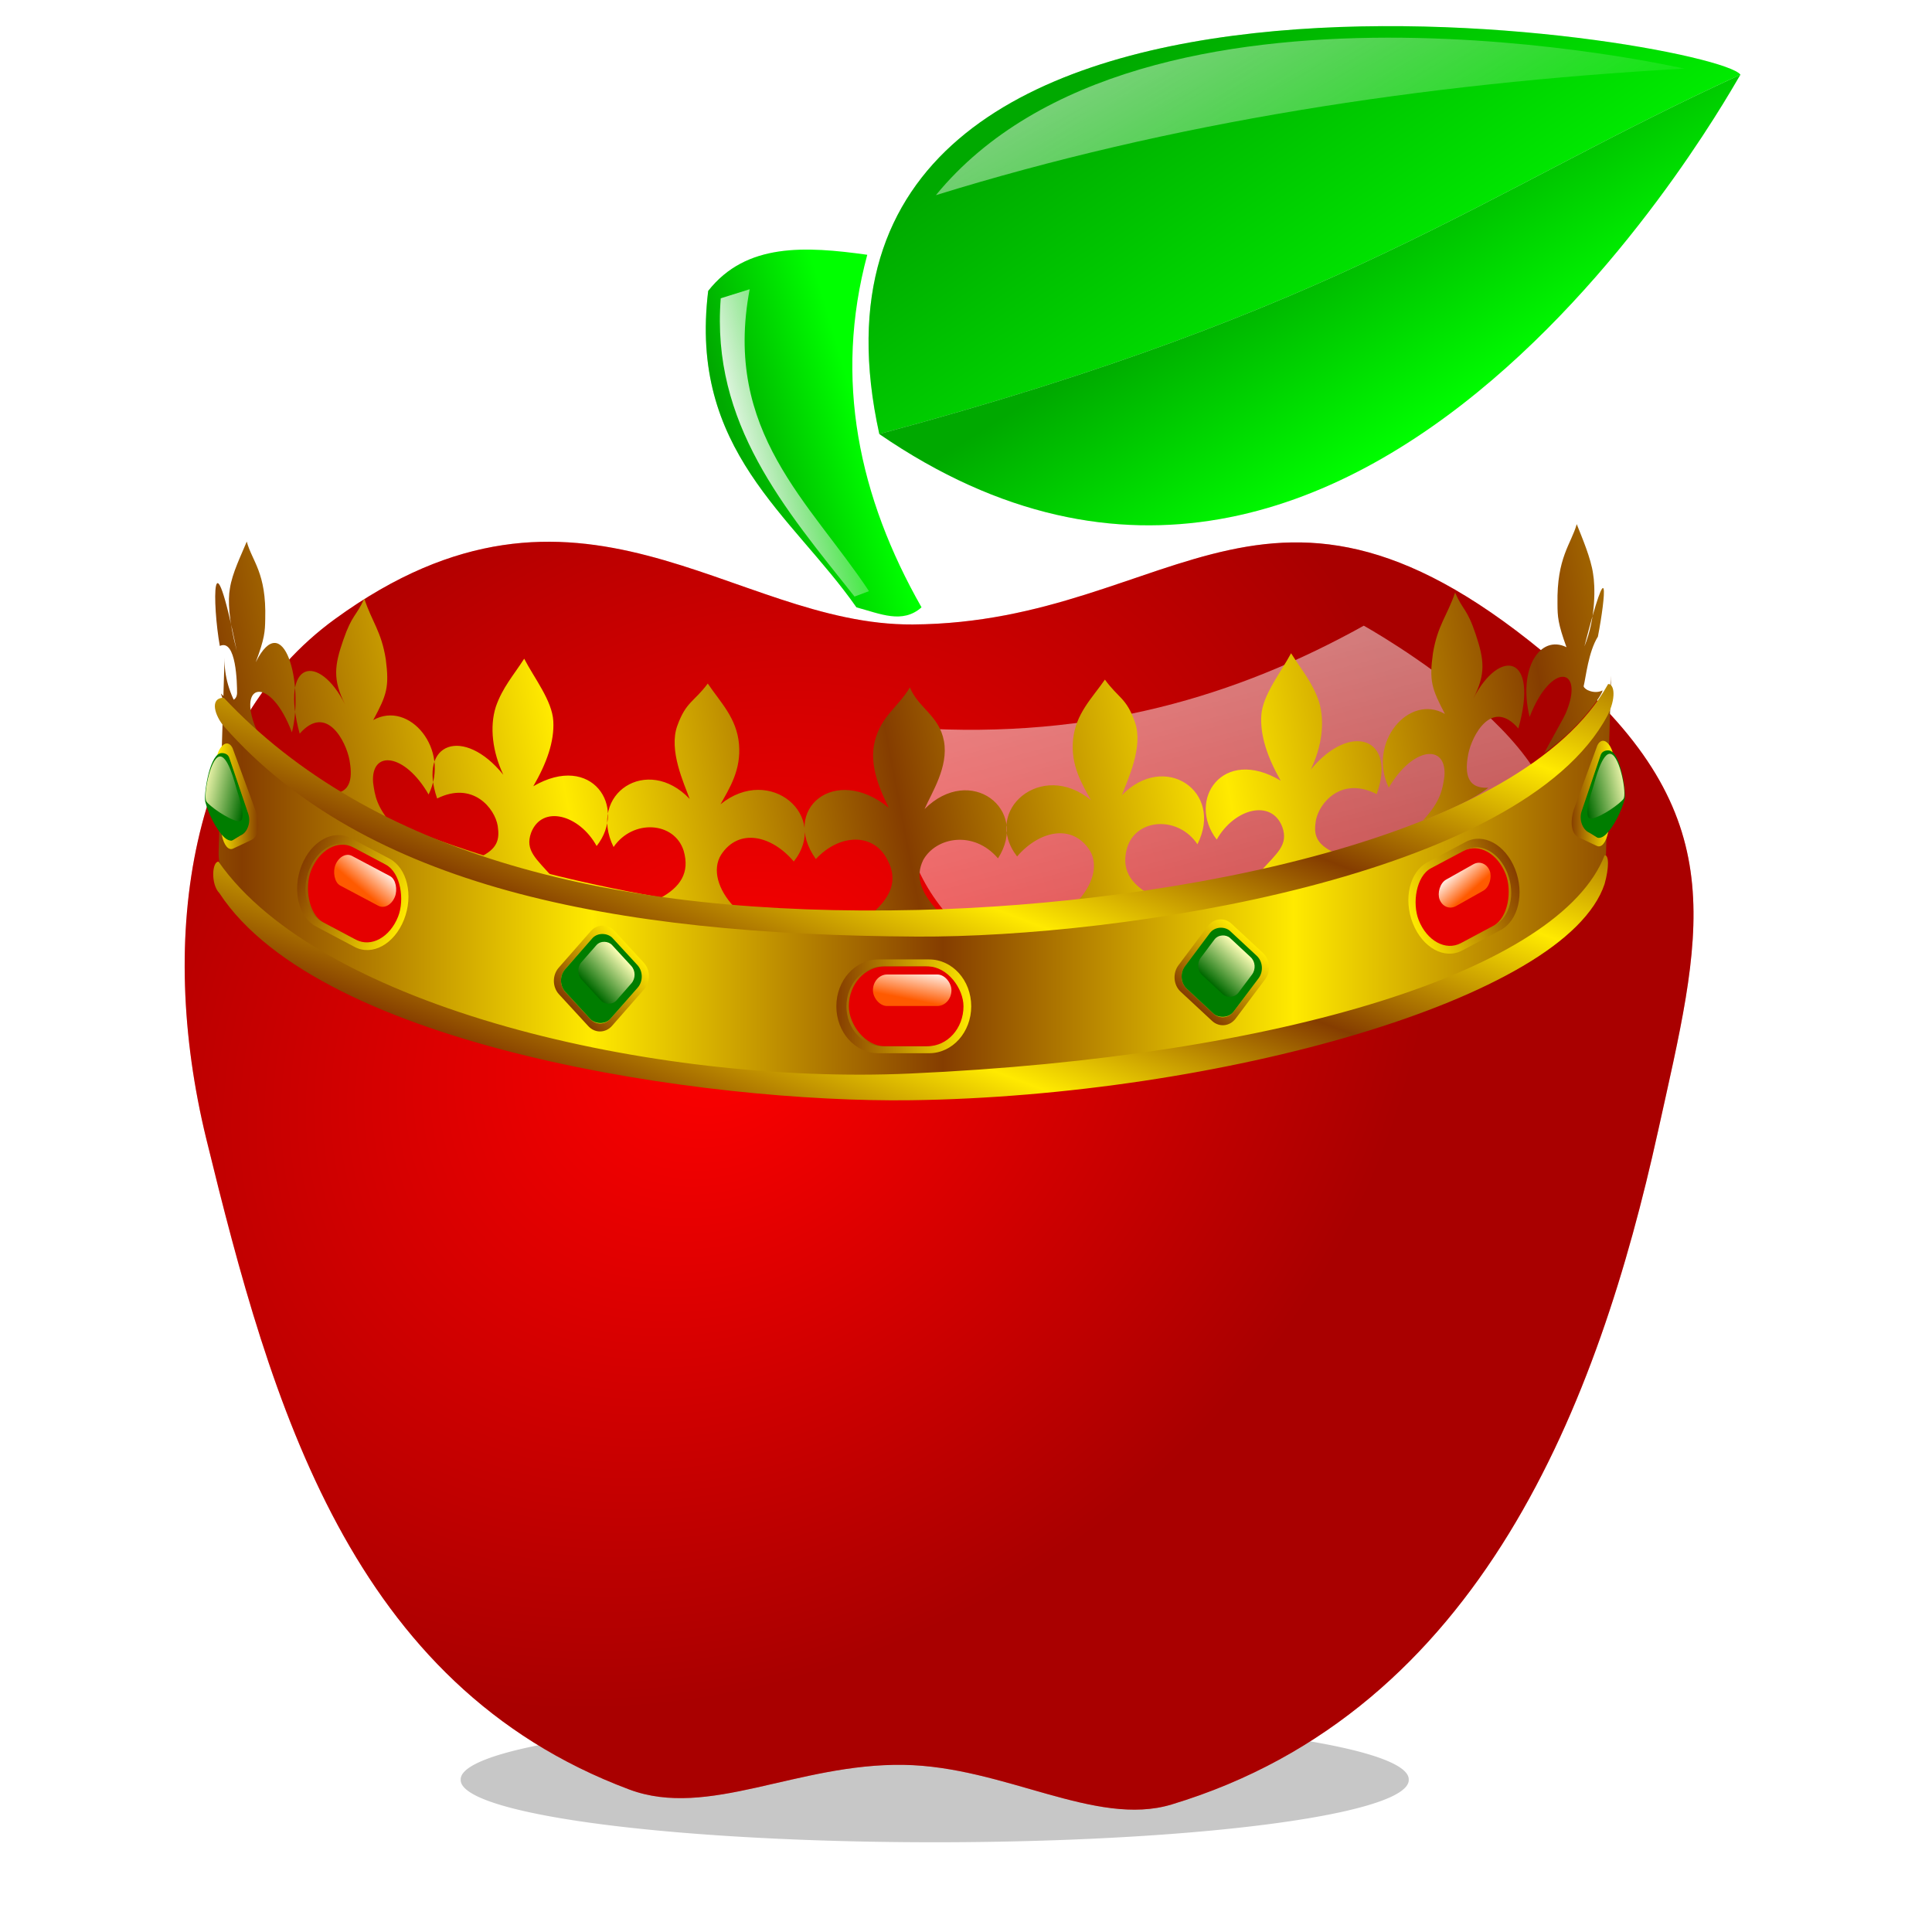 <?xml version="1.0" encoding="UTF-8" standalone="no"?>
<svg
   xmlns:dc="http://purl.org/dc/elements/1.1/"
   xmlns:cc="http://creativecommons.org/ns#"
   xmlns:rdf="http://www.w3.org/1999/02/22-rdf-syntax-ns#"
   xmlns:svg="http://www.w3.org/2000/svg"
   xmlns="http://www.w3.org/2000/svg"
   xmlns:xlink="http://www.w3.org/1999/xlink"
   xmlns:sodipodi="http://sodipodi.sourceforge.net/DTD/sodipodi-0.dtd"
   xmlns:inkscape="http://www.inkscape.org/namespaces/inkscape"
   id="svg2"
   viewBox="0 0 256 256"
   version="1.1"
   inkscape:version="0.48.3.1 r9886"
   width="100%"
   height="100%"
   sodipodi:docname="apple-crown.svg">
  <sodipodi:namedview
     pagecolor="#ffffff"
     bordercolor="#666666"
     borderopacity="1"
     objecttolerance="10"
     gridtolerance="10"
     guidetolerance="10"
     inkscape:pageopacity="0"
     inkscape:pageshadow="2"
     inkscape:window-width="1416"
     inkscape:window-height="753"
     id="namedview40"
     showgrid="false"
     inkscape:zoom="1.84375"
     inkscape:cx="64"
     inkscape:cy="107.38983"
     inkscape:window-x="0"
     inkscape:window-y="25"
     inkscape:window-maximized="0"
     inkscape:current-layer="svg2" />
  <defs
     id="defs4">
    <linearGradient
       id="linearGradient3002">
      <stop
         id="stop3004"
         stop-color="#fff"
         offset="0" />
      <stop
         id="stop3006"
         stop-color="#fff"
         stop-opacity="0"
         offset="1" />
    </linearGradient>
    <linearGradient
       id="linearGradient2990">
      <stop
         id="stop2992"
         stop-opacity="0"
         offset="0" />
      <stop
         id="stop2994"
         stop-opacity=".336"
         offset="1" />
    </linearGradient>
    <radialGradient
       id="radialGradient2996"
       xlink:href="#linearGradient2990"
       gradientUnits="userSpaceOnUse"
       cy="993.08"
       cx="64.384"
       gradientTransform="matrix(0.75,-0.583,0.474,0.611,-469.67,425.72)"
       r="52.158" />
    <linearGradient
       id="linearGradient3010"
       x1="76.014"
       xlink:href="#linearGradient3002"
       gradientUnits="userSpaceOnUse"
       y1="35.369"
       gradientTransform="translate(2,933.36)"
       x2="91.924"
       y2="94.412" />
    <filter
       id="filter3800"
       y="-0.234"
       width="1.257"
       x="-0.129"
       height="1.467"
       color-interpolation-filters="sRGB">
      <feGaussianBlur
         id="feGaussianBlur3802"
         stdDeviation="2.418" />
    </filter>
    <linearGradient
       id="linearGradient3816"
       x1="57.616"
       xlink:href="#linearGradient2990"
       gradientUnits="userSpaceOnUse"
       y1="954.58"
       gradientTransform="matrix(0.944,0,0,0.944,3.957,54.212)"
       x2="49.199"
       y2="957.06" />
    <linearGradient
       id="linearGradient3818"
       x1="87.114"
       xlink:href="#linearGradient2990"
       gradientUnits="userSpaceOnUse"
       y1="961.12"
       gradientTransform="matrix(0.944,0,0,0.944,3.957,54.212)"
       x2="78.415"
       y2="947.15" />
    <linearGradient
       id="linearGradient3820"
       x1="92.454"
       xlink:href="#linearGradient2990"
       gradientUnits="userSpaceOnUse"
       y1="956.9"
       gradientTransform="matrix(0.944,0,0,0.944,3.957,54.212)"
       x2="74.246"
       y2="930.21" />
    <linearGradient
       id="linearGradient3824"
       x1="48.125"
       xlink:href="#linearGradient3002"
       gradientUnits="userSpaceOnUse"
       y1="32.125"
       gradientTransform="translate(3,924.36)"
       x2="57.75"
       y2="29.625" />
    <filter
       id="filter3842"
       y="-0.058"
       width="1.239"
       x="-0.119"
       height="1.116"
       color-interpolation-filters="sRGB">
      <feGaussianBlur
         id="feGaussianBlur3844"
         stdDeviation="0.513" />
    </filter>
    <linearGradient
       id="linearGradient3848"
       x1="80.375"
       xlink:href="#linearGradient3002"
       gradientUnits="userSpaceOnUse"
       y1="1.41"
       gradientTransform="translate(3,924.36)"
       x2="92.125"
       y2="22.41" />
    <filter
       id="filter3858"
       y="-0.168"
       width="1.071"
       x="-0.035"
       height="1.337"
       color-interpolation-filters="sRGB">
      <feGaussianBlur
         id="feGaussianBlur3860"
         stdDeviation="0.764" />
    </filter>
    <filter
       id="filter3888"
       y="-0.666"
       width="1.278"
       x="-0.139"
       height="2.333"
       color-interpolation-filters="sRGB">
      <feGaussianBlur
         id="feGaussianBlur3890"
         stdDeviation="4.713" />
    </filter>
    <linearGradient
       id="linearGradient2613"
       x1="79.615"
       xlink:href="#linearGradient662"
       spreadMethod="reflect"
       gradientUnits="userSpaceOnUse"
       y1="983.85"
       gradientTransform="matrix(1.527,0,0,0.433,-113.57,-298.41)"
       x2="128.05"
       y2="983.86" />
    <linearGradient
       id="linearGradient662">
      <stop
         id="stop663"
         stop-color="#853d00"
         offset="0" />
      <stop
         id="stop664"
         stop-color="#ffea00"
         offset="1" />
    </linearGradient>
    <linearGradient
       id="linearGradient2615"
       x1="71.826"
       xlink:href="#linearGradient662"
       spreadMethod="reflect"
       gradientUnits="userSpaceOnUse"
       y1="941.46"
       gradientTransform="matrix(1.614,0,0,0.41,-113.57,-298.41)"
       x2="115.08"
       y2="939.13" />
    <linearGradient
       id="linearGradient3055">
      <stop
         id="stop3057"
         stop-color="#853d00"
         offset="0" />
      <stop
         id="stop3059"
         stop-color="#ffea00"
         offset="1" />
    </linearGradient>
    <linearGradient
       id="linearGradient2617"
       x1="65.57"
       xlink:href="#linearGradient662"
       spreadMethod="reflect"
       gradientUnits="userSpaceOnUse"
       y1="1363.3"
       gradientTransform="matrix(2.048,0,0,0.323,-113.57,-298.41)"
       x2="104.15"
       y2="1345.3" />
    <linearGradient
       id="linearGradient3062">
      <stop
         id="stop3064"
         stop-color="#853d00"
         offset="0" />
      <stop
         id="stop3066"
         stop-color="#ffea00"
         offset="1" />
    </linearGradient>
    <linearGradient
       id="linearGradient2619"
       x1="66.687"
       xlink:href="#linearGradient662"
       spreadMethod="reflect"
       gradientUnits="userSpaceOnUse"
       y1="1247.6"
       gradientTransform="matrix(2.019,0,0,0.328,-113.57,-298.41)"
       x2="105.92"
       y2="1229.3" />
    <linearGradient
       id="linearGradient3069">
      <stop
         id="stop3071"
         stop-color="#853d00"
         offset="0" />
      <stop
         id="stop3073"
         stop-color="#ffea00"
         offset="1" />
    </linearGradient>
    <linearGradient
       id="linearGradient2621"
       x1="449.48"
       xlink:href="#linearGradient662"
       gradientUnits="userSpaceOnUse"
       y1="584.73"
       gradientTransform="scale(1.032,0.969)"
       x2="469.47"
       y2="584.73" />
    <linearGradient
       id="linearGradient3076">
      <stop
         id="stop3078"
         stop-color="#853d00"
         offset="0" />
      <stop
         id="stop3080"
         stop-color="#ffea00"
         offset="1" />
    </linearGradient>
    <linearGradient
       id="linearGradient2623"
       x1="541.84"
       xlink:href="#linearGradient723"
       gradientUnits="userSpaceOnUse"
       y1="536.29"
       gradientTransform="scale(0.942,1.062)"
       x2="553.82"
       y2="536.29" />
    <linearGradient
       id="linearGradient723">
      <stop
         id="stop724"
         stop-color="#006a00"
         offset="0" />
      <stop
         id="stop725"
         stop-color="#ffffb7"
         offset="1" />
    </linearGradient>
    <linearGradient
       id="linearGradient3086"
       x1="449.48"
       xlink:href="#linearGradient662"
       gradientUnits="userSpaceOnUse"
       y1="584.73"
       gradientTransform="scale(1.032,0.969)"
       x2="469.47"
       y2="584.73" />
    <linearGradient
       id="linearGradient3088">
      <stop
         id="stop3090"
         stop-color="#853d00"
         offset="0" />
      <stop
         id="stop3092"
         stop-color="#ffea00"
         offset="1" />
    </linearGradient>
    <linearGradient
       id="linearGradient3094"
       x1="541.84"
       xlink:href="#linearGradient723"
       gradientUnits="userSpaceOnUse"
       y1="536.29"
       gradientTransform="scale(0.942,1.062)"
       x2="553.82"
       y2="536.29" />
    <linearGradient
       id="linearGradient3096">
      <stop
         id="stop3098"
         stop-color="#006a00"
         offset="0" />
      <stop
         id="stop3100"
         stop-color="#ffffb7"
         offset="1" />
    </linearGradient>
    <linearGradient
       id="linearGradient2629"
       x1="242.61"
       xlink:href="#linearGradient662"
       gradientUnits="userSpaceOnUse"
       y1="692.76"
       gradientTransform="scale(1.265,0.791)"
       x2="270.28"
       y2="692.76" />
    <linearGradient
       id="linearGradient3103">
      <stop
         id="stop3105"
         stop-color="#853d00"
         offset="0" />
      <stop
         id="stop3107"
         stop-color="#ffea00"
         offset="1" />
    </linearGradient>
    <linearGradient
       id="linearGradient2631"
       x1="210.7"
       xlink:href="#linearGradient702"
       gradientUnits="userSpaceOnUse"
       y1="994.62"
       gradientTransform="scale(1.666,0.6)"
       x2="215.93"
       y2="983.82" />
    <linearGradient
       id="linearGradient702">
      <stop
         id="stop703"
         stop-color="#ff5a00"
         offset="0" />
      <stop
         id="stop704"
         stop-color="#fff"
         offset="1" />
    </linearGradient>
    <linearGradient
       id="linearGradient3113"
       x1="242.61"
       xlink:href="#linearGradient662"
       gradientUnits="userSpaceOnUse"
       y1="692.76"
       gradientTransform="scale(1.265,0.791)"
       x2="270.28"
       y2="692.76" />
    <linearGradient
       id="linearGradient3115">
      <stop
         id="stop3117"
         stop-color="#853d00"
         offset="0" />
      <stop
         id="stop3119"
         stop-color="#ffea00"
         offset="1" />
    </linearGradient>
    <linearGradient
       id="linearGradient3121"
       x1="210.7"
       xlink:href="#linearGradient702"
       gradientUnits="userSpaceOnUse"
       y1="994.62"
       gradientTransform="scale(1.666,0.6)"
       x2="215.93"
       y2="983.82" />
    <linearGradient
       id="linearGradient3123">
      <stop
         id="stop3125"
         stop-color="#ff5a00"
         offset="0" />
      <stop
         id="stop3127"
         stop-color="#fff"
         offset="1" />
    </linearGradient>
    <linearGradient
       id="linearGradient3129"
       x1="242.61"
       xlink:href="#linearGradient662"
       gradientUnits="userSpaceOnUse"
       y1="692.76"
       gradientTransform="scale(1.265,0.791)"
       x2="270.28"
       y2="692.76" />
    <linearGradient
       id="linearGradient3131">
      <stop
         id="stop3133"
         stop-color="#853d00"
         offset="0" />
      <stop
         id="stop3135"
         stop-color="#ffea00"
         offset="1" />
    </linearGradient>
    <linearGradient
       id="linearGradient2639"
       x1="-125.47"
       xlink:href="#linearGradient702"
       gradientUnits="userSpaceOnUse"
       y1="1137.6"
       gradientTransform="scale(1.479,0.676)"
       x2="-121.23"
       y2="1128.8" />
    <linearGradient
       id="linearGradient3138">
      <stop
         id="stop3140"
         stop-color="#ff5a00"
         offset="0" />
      <stop
         id="stop3142"
         stop-color="#fff"
         offset="1" />
    </linearGradient>
    <linearGradient
       id="linearGradient2641"
       x1="753.73"
       xlink:href="#linearGradient662"
       gradientUnits="userSpaceOnUse"
       y1="318.48"
       gradientTransform="scale(0.656,1.524)"
       x2="769.89"
       y2="318.48" />
    <linearGradient
       id="linearGradient3145">
      <stop
         id="stop3147"
         stop-color="#853d00"
         offset="0" />
      <stop
         id="stop3149"
         stop-color="#ffea00"
         offset="1" />
    </linearGradient>
    <linearGradient
       id="linearGradient2643"
       x1="695.98"
       xlink:href="#linearGradient723"
       gradientUnits="userSpaceOnUse"
       y1="366.05"
       gradientTransform="scale(0.726,1.378)"
       x2="704.07"
       y2="356.69" />
    <linearGradient
       id="linearGradient3152">
      <stop
         id="stop3154"
         stop-color="#006a00"
         offset="0" />
      <stop
         id="stop3156"
         stop-color="#ffffb7"
         offset="1" />
    </linearGradient>
    <linearGradient
       id="linearGradient3158"
       x1="753.73"
       xlink:href="#linearGradient662"
       gradientUnits="userSpaceOnUse"
       y1="318.48"
       gradientTransform="scale(0.656,1.524)"
       x2="769.89"
       y2="318.48" />
    <linearGradient
       id="linearGradient3160">
      <stop
         id="stop3162"
         stop-color="#853d00"
         offset="0" />
      <stop
         id="stop3164"
         stop-color="#ffea00"
         offset="1" />
    </linearGradient>
    <linearGradient
       id="linearGradient3166"
       x1="695.98"
       xlink:href="#linearGradient723"
       gradientUnits="userSpaceOnUse"
       y1="366.05"
       gradientTransform="scale(0.726,1.378)"
       x2="704.07"
       y2="356.69" />
    <linearGradient
       id="linearGradient3168">
      <stop
         id="stop3170"
         stop-color="#006a00"
         offset="0" />
      <stop
         id="stop3172"
         stop-color="#ffffb7"
         offset="1" />
    </linearGradient>
    <linearGradient
       y2="584.73"
       x2="469.47"
       y1="584.73"
       x1="449.48"
       gradientTransform="scale(1.032,0.969)"
       gradientUnits="userSpaceOnUse"
       id="linearGradient3211"
       xlink:href="#linearGradient662"
       inkscape:collect="always" />
    <linearGradient
       y2="536.29"
       x2="553.82"
       y1="536.29"
       x1="541.84"
       gradientTransform="scale(0.942,1.062)"
       gradientUnits="userSpaceOnUse"
       id="linearGradient3213"
       xlink:href="#linearGradient723"
       inkscape:collect="always" />
    <linearGradient
       y2="692.76"
       x2="270.28"
       y1="692.76"
       x1="242.61"
       gradientTransform="scale(1.265,0.791)"
       gradientUnits="userSpaceOnUse"
       id="linearGradient3215"
       xlink:href="#linearGradient662"
       inkscape:collect="always" />
    <linearGradient
       y2="983.82"
       x2="215.93"
       y1="994.62"
       x1="210.7"
       gradientTransform="scale(1.666,0.6)"
       gradientUnits="userSpaceOnUse"
       id="linearGradient3217"
       xlink:href="#linearGradient702"
       inkscape:collect="always" />
    <linearGradient
       y2="692.76"
       x2="270.28"
       y1="692.76"
       x1="242.61"
       gradientTransform="scale(1.265,0.791)"
       gradientUnits="userSpaceOnUse"
       id="linearGradient3219"
       xlink:href="#linearGradient662"
       inkscape:collect="always" />
    <linearGradient
       y2="318.48"
       x2="769.89"
       y1="318.48"
       x1="753.73"
       gradientTransform="scale(0.656,1.524)"
       gradientUnits="userSpaceOnUse"
       id="linearGradient3221"
       xlink:href="#linearGradient662"
       inkscape:collect="always" />
    <linearGradient
       y2="356.69"
       x2="704.07"
       y1="366.05"
       x1="695.98"
       gradientTransform="scale(0.726,1.378)"
       gradientUnits="userSpaceOnUse"
       id="linearGradient3223"
       xlink:href="#linearGradient723"
       inkscape:collect="always" />
  </defs>
  <g
     id="layer1"
     transform="matrix(2.03,0,0,2.03,-4.273,-1882.866)">
    <path
       id="path3862"
       d="m 102.53,114.92 a 40.659,8.485 0 1 1 -81.317,0 40.659,8.485 0 1 1 81.317,0 z"
       transform="matrix(0.761,0,0,0.479,16.033,988.64)"
       inkscape:connector-curvature="0"
       style="opacity:0.698;fill-opacity:0.448;filter:url(#filter3888)" />
    <path
       id="path2985"
       d="m 110.32,1001.4 c -3.86,17.498 -11.49,37.795 -31.748,43.907 -4.967,1.498 -10.901,-2.486 -17.483,-2.588 -6.94,-0.108 -12.753,3.537 -17.908,1.608 -18.198,-6.809 -23.36,-25.068 -27.608,-42.455 -3.282,-13.433 -0.995,-27.12 8.4,-33.948 15.943,-11.588 25.869,0.436 37.713,0.357 17.343,-0.117 23.443,-13.93 42.869,3.272 10.817,9.578 8.598,17.008 5.766,29.848 z"
       inkscape:connector-curvature="0"
       style="fill:#ff0000" />
    <path
       id="path2988"
       d="m 110.32,1001.4 c -3.86,17.498 -11.49,37.795 -31.748,43.907 -4.967,1.498 -10.901,-2.486 -17.483,-2.588 -6.94,-0.108 -12.753,3.537 -17.908,1.608 -18.198,-6.809 -23.36,-25.068 -27.608,-42.455 -3.282,-13.433 -0.995,-27.12 8.4,-33.948 15.943,-11.588 25.869,0.436 37.713,0.357 17.343,-0.117 23.443,-13.93 42.869,3.272 10.817,9.578 8.598,17.008 5.766,29.848 z"
       inkscape:connector-curvature="0"
       style="fill:url(#radialGradient2996)" />
    <path
       id="path3000"
       d="m 64.225,975.45 c 12.475,0.799 22.398,-2.23 31.113,-7.071 0,0 15.934,8.85 12.728,15.91 -3.211,7.071 -28.395,10.607 -35.355,8.132 -9.292,-3.304 -10.607,-12.374 -8.485,-16.971 z"
       transform="matrix(0.944,0,0,0.944,1.125,54.212)"
       inkscape:connector-curvature="0"
       style="opacity:0.723;fill:url(#linearGradient3010);filter:url(#filter3800)" />
    <path
       id="path3804"
       d="m 48.331,946.51 c -1.272,10.396 5.445,14.603 9.677,20.653 1.553,0.418 3.009,1.101 4.248,0 -4.094,-7.194 -5.733,-14.875 -3.541,-23.013 -4.023,-0.56 -7.91,-0.795 -10.385,2.36 z"
       inkscape:connector-curvature="0"
       style="fill:#00ff00" />
    <path
       id="path3806"
       d="m 59.5,955.85 c 30.279,-8.132 39.251,-15.686 56.21,-23.456 -0.114,0.015 -24.375,45.315 -56.21,23.456 z"
       inkscape:connector-curvature="0"
       style="fill:#00ff00" />
    <path
       id="path3808"
       d="m 59.5,955.85 c 30.279,-8.132 39.251,-15.686 56.21,-23.456 -1.73,-2.34 -64.178,-12.702 -56.21,23.456 z"
       inkscape:connector-curvature="0"
       style="fill:#00ff00" />
    <path
       id="path3810"
       d="m 48.331,946.51 c -1.272,10.396 5.445,14.603 9.677,20.653 1.553,0.418 3.009,1.101 4.248,0 -4.094,-7.194 -5.733,-14.875 -3.541,-23.013 -4.023,-0.56 -7.91,-0.795 -10.385,2.36 z"
       inkscape:connector-curvature="0"
       style="fill:url(#linearGradient3816)" />
    <path
       id="path3812"
       d="m 59.5,955.85 c 30.279,-8.132 39.251,-15.686 56.21,-23.456 -0.114,0.015 -24.375,45.315 -56.21,23.456 z"
       inkscape:connector-curvature="0"
       style="fill:url(#linearGradient3818)" />
    <path
       id="path3814"
       d="m 59.5,955.85 c 30.279,-8.132 39.251,-15.686 56.21,-23.456 -1.73,-2.34 -64.178,-12.702 -56.21,23.456 z"
       inkscape:connector-curvature="0"
       style="fill:url(#linearGradient3820)" />
    <path
       id="path3822"
       transform="matrix(0.944,0,0,0.944,1.125,54.212)"
       d="m 50.875,945.74 c -0.685,8.648 4.436,14.564 9.25,20.625 l 1,-0.375 c -4.058,-6.133 -10.12,-10.999 -8.25,-20.875 z"
       inkscape:connector-curvature="0"
       style="fill:url(#linearGradient3824);filter:url(#filter3842)" />
    <path
       id="path3846"
       d="m 65.75,938.61 c 16.2,-5.017 33.551,-7.731 51.75,-8.75 0,0 -37.5,-8.625 -51.75,8.75 z"
       transform="matrix(0.944,0,0,0.944,1.125,54.212)"
       inkscape:connector-curvature="0"
       style="opacity:0.698;fill:url(#linearGradient3848);filter:url(#filter3858)" />
  </g>
  <g
     style="fill-rule:evenodd"
     id="g2575"
     transform="matrix(0.628,0,0,0.699,27.037,30.947)">
    <path
       style="fill:url(#linearGradient2613)"
       inkscape:connector-curvature="0"
       id="path615"
       d="M 296.87,83.912 C 295.67,111.19 212.36,131.75 144.29,130.16 80.132,128.65 3.55,108.25 4.33,80.397 L 3.074,117.18 c -0.656,24.94 95.976,45.46 142.27,46.55 42.13,0.99 149.67,-15.11 150.39,-43.79 l 1.14,-36.028 z" />
    <path
       style="fill:url(#linearGradient2615)"
       inkscape:connector-curvature="0"
       id="path675"
       d="m 295.07,86.608 c -1.65,0.773 -3.92,-0.143 -3.98,-0.806 0.48,-1.701 0.98,-6.458 3.01,-9.403 1.68,-7.818 2.49,-16.879 -2.85,1.859 2.48,-5.462 2.27,-11.525 1.83,-13.767 -0.44,-2.89 -2.3,-6.811 -3.45,-9.405 -1.16,3.74 -4.24,6.318 -4.06,15.113 0.01,2.4 0.08,3.714 1.9,8.214 -5.53,-2.454 -10.28,3.946 -7.78,13.215 4.62,-10.692 11.73,-9.36 7.62,-0.689 -0.36,0.778 -2.22,3.651 -4.55,7.555 7.24,-4.478 12.44,-11.268 12.31,-11.886 z m -24.09,18.442 c -5.14,0.26 -4.8,-3.67 -4.24,-6.363 0.76,-3.493 4.96,-10.732 10.57,-4.869 4.42,-13.964 -3.9,-15.396 -9.52,-5.646 2.69,-4.674 2.34,-7.335 0.51,-12.242 -1.83,-4.908 -2.66,-4.441 -4.33,-7.871 -1.71,4.462 -3.67,6.161 -4.67,11.454 -0.82,5.271 -0.3,6.726 2.52,11.553 -7.57,-3.925 -16.41,5.415 -11.85,13.964 5.12,-7.814 12.31,-8.357 11.74,-2.13 -0.4,2.43 -0.73,4.64 -4.49,8.32 4.46,-1.43 10.76,-4 13.76,-6.17 z m -32.55,12.29 c -3.92,-1.67 -4.3,-3.48 -3.85,-6.02 0.62,-3.3 5.33,-8.52 12.84,-5.06 4.26,-10.639 -5.48,-13.798 -13.9,-4.66 2.29,-4.261 3.04,-8.97 1.73,-12.853 -1.38,-3.708 -3.72,-6.056 -5.89,-9.193 -2.14,3.626 -5.98,7.865 -6.28,11.75 -0.28,3.885 1.31,8.014 4.08,12.406 -12.29,-6.598 -19.89,3.73 -13.49,11.17 3.71,-5.91 11.6,-7.76 13.85,-2.36 1.31,3.38 -1.09,4.88 -4.7,8.48 l 15.61,-3.66 z m -54.44,9.52 c 3.56,-3.29 4.75,-7.1 2.94,-9.86 -3.72,-5.29 -10.77,-3.75 -15.38,1.08 -7.5,-8.71 5.19,-18.41 15.58,-10.67 -1.82,-3 -4.32,-6.54 -3.77,-11.472 0.55,-4.935 3.99,-7.837 6.72,-11.385 2.83,3.531 4.53,3.425 6.34,8.082 1.81,4.657 -1.53,10.875 -2.78,13.845 9,-8.348 21.6,-0.78 15.96,9.29 -4,-5.38 -12.77,-4.99 -14.79,0.52 -1.42,4.2 0.67,6.97 4.89,9.08 l -15.71,1.49 z m -27.97,2.65 c -5.08,-4.44 -5.95,-7.66 -4.29,-10.74 2.69,-4.38 10.67,-5.71 15.79,-0.33 6.68,-9.36 -5.85,-17.97 -15.5,-9.34 1.54,-3.15 5.09,-8.01 4.1,-12.878 -0.99,-4.865 -5.49,-6.345 -7.19,-10.193 -2.5,3.769 -6,5.361 -7.39,10.161 -1.39,4.8 1.42,9.81 2.93,12.66 -11.39,-8.34 -22.87,0.29 -15.38,9.72 5.06,-4.88 12.25,-4.98 15.1,0.15 2.25,3.77 0.95,7.15 -3.95,10.7 l 15.78,0.09 z m -44.13,-1.83 c -3.52,-3.33 -4.67,-7.16 -2.82,-9.89 3.78,-5.25 10.81,-3.63 15.36,1.25 7.6,-8.63 -4.98,-18.47 -15.46,-10.85 1.85,-2.98 4.4,-6.49 3.9,-11.428 -0.49,-4.941 -3.9,-7.882 -6.59,-11.461 -2.87,3.499 -4.56,3.373 -6.426,8.009 -1.866,4.636 1.406,10.89 2.616,13.87 -8.903,-8.444 -21.588,-1.02 -16.062,9.11 4.058,-5.33 12.824,-4.84 14.782,0.69 1.38,4.22 -0.75,6.96 -4.994,9.02 l 15.694,1.68 z m -53.837,-9.4 c 3.937,-1.63 4.331,-3.44 3.913,-5.98 -0.584,-3.31 -5.235,-8.58 -12.783,-5.21 -4.132,-10.686 5.644,-13.733 13.958,-4.5 -2.244,-4.286 -2.943,-9.004 -1.582,-12.872 1.416,-3.692 3.78,-6.013 5.99,-9.125 2.097,3.65 5.895,7.933 6.143,11.821 0.24,3.887 -1.402,7.996 -4.22,12.356 12.369,-6.455 19.848,3.96 13.364,11.33 -3.643,-5.95 -11.514,-7.89 -13.826,-2.52 -1.346,3.37 1.038,4.89 4.608,8.53 L 58.053,118.28 z M 26.378,106.11 c 5.134,0.31 4.835,-3.62 4.309,-6.317 -0.724,-3.502 -4.842,-10.788 -10.51,-4.989 -4.261,-14.013 4.07,-15.351 9.581,-5.537 -2.637,-4.705 -2.259,-7.361 -0.371,-12.248 1.889,-4.886 2.711,-4.41 4.419,-7.821 1.66,4.481 3.601,6.204 4.541,11.507 0.756,5.28 0.224,6.729 -2.651,11.524 7.608,-3.839 16.343,5.601 11.685,14.101 -5.03,-7.875 -12.211,-8.5 -11.714,-2.27 0.375,2.44 0.678,4.65 4.4,8.37 -4.445,-1.47 -10.719,-4.12 -13.689,-6.32 z M 3.608,87.205 c 1.88,2.019 3.292,1.318 3.361,-0.08 C 6.971,85.357 6.824,76.736 3.33,78.174 1.744,70.337 1.558,55.385 6.901,79.088 5.218,73.358 4.996,69.502 5.46,67.265 5.936,64.38 7.833,60.971 9.013,58.39 c 1.123,3.753 4.17,5.876 3.897,14.668 -0.041,2.4 -0.127,3.713 -1.999,8.192 5.851,-10.483 10.24,4.063 7.627,13.303 -4.49,-10.744 -11.613,-9.493 -7.608,-0.776 0.352,0.782 2.182,3.676 4.462,7.603 C 8.208,96.823 3.471,87.822 3.607,87.205 z" />
    <path
       style="fill:url(#linearGradient2617)"
       inkscape:connector-curvature="0"
       id="path690"
       d="m 3.044,119.06 c -1.365,0 -1.651,4.29 0.191,5.97 21.409,29.38 102.81,39.79 145.97,39.26 64.52,-0.79 138.17,-19.08 146.3,-40.98 0.96,-3.06 0.96,-5.61 0,-5.43 -9.35,21.67 -67.58,38.17 -146.52,41.35 -53.986,2.19 -124.44,-12.5 -145.94,-40.17 z" />
    <path
       style="fill:url(#linearGradient2619)"
       inkscape:connector-curvature="0"
       id="path692"
       d="m 296.26,85.396 c 1.37,-0.011 1.69,2.746 -0.14,5.969 C 277.99,121.93 193.63,133.47 150.46,133.27 85.934,132.98 33.93,123.74 4.21,93.425 2.331,91.463 1.046,88.022 4.17,87.998 c 30.924,29.572 81.775,41.602 146.47,40.222 54.02,-1.16 127.39,-13.46 145.62,-42.824 z" />
    <g
       id="g731"
       transform="matrix(0.521,-0.624,0.624,0.521,-391.94,135.54)">
      <path
         style="fill:url(#linearGradient3211)"
         inkscape:connector-curvature="0"
         id="path722"
         d="m 469.02,568.19 c -2.06,0 -3.72,1.66 -3.72,3.72 v 9.03 c 0,2.06 1.66,3.72 3.72,3.72 h 10.09 c 2.06,0 3.72,-1.66 3.72,-3.72 v -9.03 c 0,-2.06 -1.66,-3.72 -3.72,-3.72 h -10.09 z m -0.89,-1.45 c -2.43,0 -4.38,1.95 -4.38,4.37 v 10.63 c 0,2.42 1.95,4.37 4.38,4.37 H 480 c 2.43,0 4.38,-1.95 4.38,-4.37 v -10.63 c 0,-2.42 -1.95,-4.37 -4.38,-4.37 h -11.87 z" />
      <g
         id="g728"
         transform="translate(-40,0.625)">
        <rect
           style="fill:#007d00"
           id="rect727"
           ry="3.719"
           height="16.469"
           width="17.531"
           y="567.56"
           x="505.3" />
        <rect
           style="fill:url(#linearGradient3213)"
           id="rect719"
           ry="2.872"
           height="12.719"
           width="11.281"
           y="569.44"
           x="510.3" />
      </g>
    </g>
    <g
       id="g736"
       transform="matrix(0.568,-0.582,0.582,0.568,-520.91,89.715)">
      <path
         style="fill:url(#linearGradient2621)"
         inkscape:connector-curvature="0"
         id="path737"
         d="m 469.02,568.19 c -2.06,0 -3.72,1.66 -3.72,3.72 v 9.03 c 0,2.06 1.66,3.72 3.72,3.72 h 10.09 c 2.06,0 3.72,-1.66 3.72,-3.72 v -9.03 c 0,-2.06 -1.66,-3.72 -3.72,-3.72 h -10.09 z m -0.89,-1.45 c -2.43,0 -4.38,1.95 -4.38,4.37 v 10.63 c 0,2.42 1.95,4.37 4.38,4.37 H 480 c 2.43,0 4.38,-1.95 4.38,-4.37 v -10.63 c 0,-2.42 -1.95,-4.37 -4.38,-4.37 h -11.87 z" />
      <g
         id="g738"
         transform="translate(-40,0.625)">
        <rect
           style="fill:#007d00"
           id="rect739"
           ry="3.719"
           height="16.469"
           width="17.531"
           y="567.56"
           x="505.3" />
        <rect
           style="fill:url(#linearGradient2623)"
           id="rect740"
           ry="2.872"
           height="12.719"
           width="11.281"
           y="569.44"
           x="510.3" />
      </g>
    </g>
    <g
       id="g741"
       transform="matrix(0.813,0,0,0.813,-116.08,-298.77)">
      <path
         style="fill:url(#linearGradient3215)"
         inkscape:connector-curvature="0"
         id="path698"
         d="m 318.8,538.38 c -5.15,0 -9.3,4.14 -9.3,9.29 0,5.15 4.15,9.3 9.3,9.3 h 11.15 c 5.15,0 9.3,-4.15 9.3,-9.3 0,-5.15 -4.15,-9.29 -9.3,-9.29 H 318.8 z m -0.99,-1.64 c -6.06,0 -10.93,4.87 -10.93,10.93 0,6.06 4.87,10.94 10.93,10.94 h 13.13 c 6.06,0 10.94,-4.88 10.94,-10.94 0,-6.06 -4.88,-10.93 -10.94,-10.93 h -13.13 z" />
      <g
         id="g705"
         transform="translate(-24.375,-50.625)">
        <rect
           style="fill:#e50000"
           id="rect695"
           ry="9.297"
           height="18.594"
           width="29.75"
           y="589"
           x="334.5" />
        <rect
           style="fill:url(#linearGradient3217)"
           id="rect700"
           ry="3.672"
           height="7.344"
           width="20.375"
           y="590.88"
           x="340.75" />
      </g>
    </g>
    <g
       id="g756"
       transform="matrix(0.617,0.294,-0.337,0.765,15.808,-389.41)">
      <path
         style="fill:url(#linearGradient3219)"
         inkscape:connector-curvature="0"
         id="path757"
         d="m 318.8,538.38 c -5.15,0 -9.3,4.14 -9.3,9.29 0,5.15 4.15,9.3 9.3,9.3 h 11.15 c 5.15,0 9.3,-4.15 9.3,-9.3 0,-5.15 -4.15,-9.29 -9.3,-9.29 H 318.8 z m -0.99,-1.64 c -6.06,0 -10.93,4.87 -10.93,10.93 0,6.06 4.87,10.94 10.93,10.94 h 13.13 c 6.06,0 10.94,-4.88 10.94,-10.94 0,-6.06 -4.88,-10.93 -10.94,-10.93 h -13.13 z" />
      <g
         id="g758"
         transform="translate(-24.375,-50.625)">
        <rect
           style="fill:#e50000"
           id="rect759"
           ry="9.297"
           height="18.594"
           width="29.75"
           y="589"
           x="334.5" />
        <rect
           style="fill:url(#linearGradient2631)"
           id="rect760"
           ry="3.672"
           height="7.344"
           width="20.375"
           y="590.88"
           x="340.75" />
      </g>
    </g>
    <g
       id="g772"
       transform="matrix(0.813,0,0,0.813,-107.97,-383.81)">
      <path
         style="fill:url(#linearGradient2629)"
         inkscape:connector-curvature="0"
         id="path762"
         transform="matrix(-0.758,0.362,0.414,0.94,478.93,-5.641)"
         d="m 318.8,538.38 c -5.15,0 -9.3,4.14 -9.3,9.29 0,5.15 4.15,9.3 9.3,9.3 h 11.15 c 5.15,0 9.3,-4.15 9.3,-9.3 0,-5.15 -4.15,-9.29 -9.3,-9.29 H 318.8 z m -0.99,-1.64 c -6.06,0 -10.93,4.87 -10.93,10.93 0,6.06 4.87,10.94 10.93,10.94 h 13.13 c 6.06,0 10.94,-4.88 10.94,-10.94 0,-6.06 -4.88,-10.93 -10.94,-10.93 h -13.13 z" />
      <rect
         style="fill:#e50000"
         id="rect764"
         ry="9.297"
         transform="matrix(-0.758,0.362,0.414,0.94,476.45,-62.08)"
         width="29.75"
         y="589"
         x="334.5"
         height="18.594" />
      <rect
         style="fill:url(#linearGradient2639)"
         id="rect765"
         ry="3.343"
         transform="matrix(-0.892,0.451,0.384,0.923,0,0)"
         width="14.627"
         y="763.42"
         x="-192.89"
         height="6.686" />
    </g>
    <g
       id="g793"
       transform="matrix(0.813,0,0,0.813,-113.57,-298.41)">
      <path
         style="fill:url(#linearGradient3221)"
         inkscape:connector-curvature="0"
         id="path777"
         d="m 504.07,506.73 c 0.32,-1.15 -1.95,1.48 -2.58,1.19 l -2.37,-1.23 c -2.07,-0.74 -2.24,-3.44 -1.73,-5.18 l 4.82,-12.72 c 0.85,-1.85 3.26,-0.26 3,-0.96 -0.79,-2.23 -2.71,-3.57 -3.91,-1.45 l -6.15,15.04 c -0.75,2.12 -0.97,5.43 1.26,6.4 l 4.73,2 c 1.23,0.53 2.38,-0.77 2.93,-3.09 z" />
      <path
         style="fill:#007d00"
         inkscape:connector-curvature="0"
         id="path789"
         d="m 497.21,501.76 c -0.72,1.93 0.18,4.3 2.1,5.02 l 1.74,0.98 c 0.45,0.33 1.33,0.3 2.37,-0.54 2.19,-1.87 4.18,-5.59 4.95,-8.3 0.42,-1.41 -0.89,-10.34 -3.77,-11.29 -0.38,-0.13 -1.95,-0.22 -2.44,1 l -4.95,13.13 z" />
      <path
         style="fill:url(#linearGradient3223)"
         inkscape:connector-curvature="0"
         id="path791"
         transform="matrix(0.95,0.312,-0.312,0.95,176.36,-134.23)"
         d="m 512.74,497.98 c -0.31,1.14 -4.03,5.77 -6.36,6.94 -1.68,0.84 -2.14,-1.87 -2,-7.28 0.03,-1.24 -0.4,-8.52 2.04,-8.56 2.46,-0.03 6.75,7.53 6.32,8.9 z" />
    </g>
    <g
       id="g797"
       transform="matrix(-0.813,0,0,0.813,413.57,-297.9)">
      <path
         style="fill:url(#linearGradient2641)"
         inkscape:connector-curvature="0"
         id="path798"
         d="m 504.07,506.73 c 0.32,-1.15 -1.95,1.48 -2.58,1.19 l -2.37,-1.23 c -2.07,-0.74 -2.24,-3.44 -1.73,-5.18 l 4.82,-12.72 c 0.85,-1.85 3.26,-0.26 3,-0.96 -0.79,-2.23 -2.71,-3.57 -3.91,-1.45 l -6.15,15.04 c -0.75,2.12 -0.97,5.43 1.26,6.4 l 4.73,2 c 1.23,0.53 2.38,-0.77 2.93,-3.09 z" />
      <path
         style="fill:#007d00"
         inkscape:connector-curvature="0"
         id="path799"
         d="m 497.21,501.76 c -0.72,1.93 0.18,4.3 2.1,5.02 l 1.74,0.98 c 0.45,0.33 1.33,0.3 2.37,-0.54 2.19,-1.87 4.18,-5.59 4.95,-8.3 0.42,-1.41 -0.89,-10.34 -3.77,-11.29 -0.38,-0.13 -1.95,-0.22 -2.44,1 l -4.95,13.13 z" />
      <path
         style="fill:url(#linearGradient2643)"
         inkscape:connector-curvature="0"
         id="path800"
         transform="matrix(0.95,0.312,-0.312,0.95,176.36,-134.23)"
         d="m 512.74,497.98 c -0.31,1.14 -4.03,5.77 -6.36,6.94 -1.68,0.84 -2.14,-1.87 -2,-7.28 0.03,-1.24 -0.4,-8.52 2.04,-8.56 2.46,-0.03 6.75,7.53 6.32,8.9 z" />
    </g>
  </g>
</svg>

